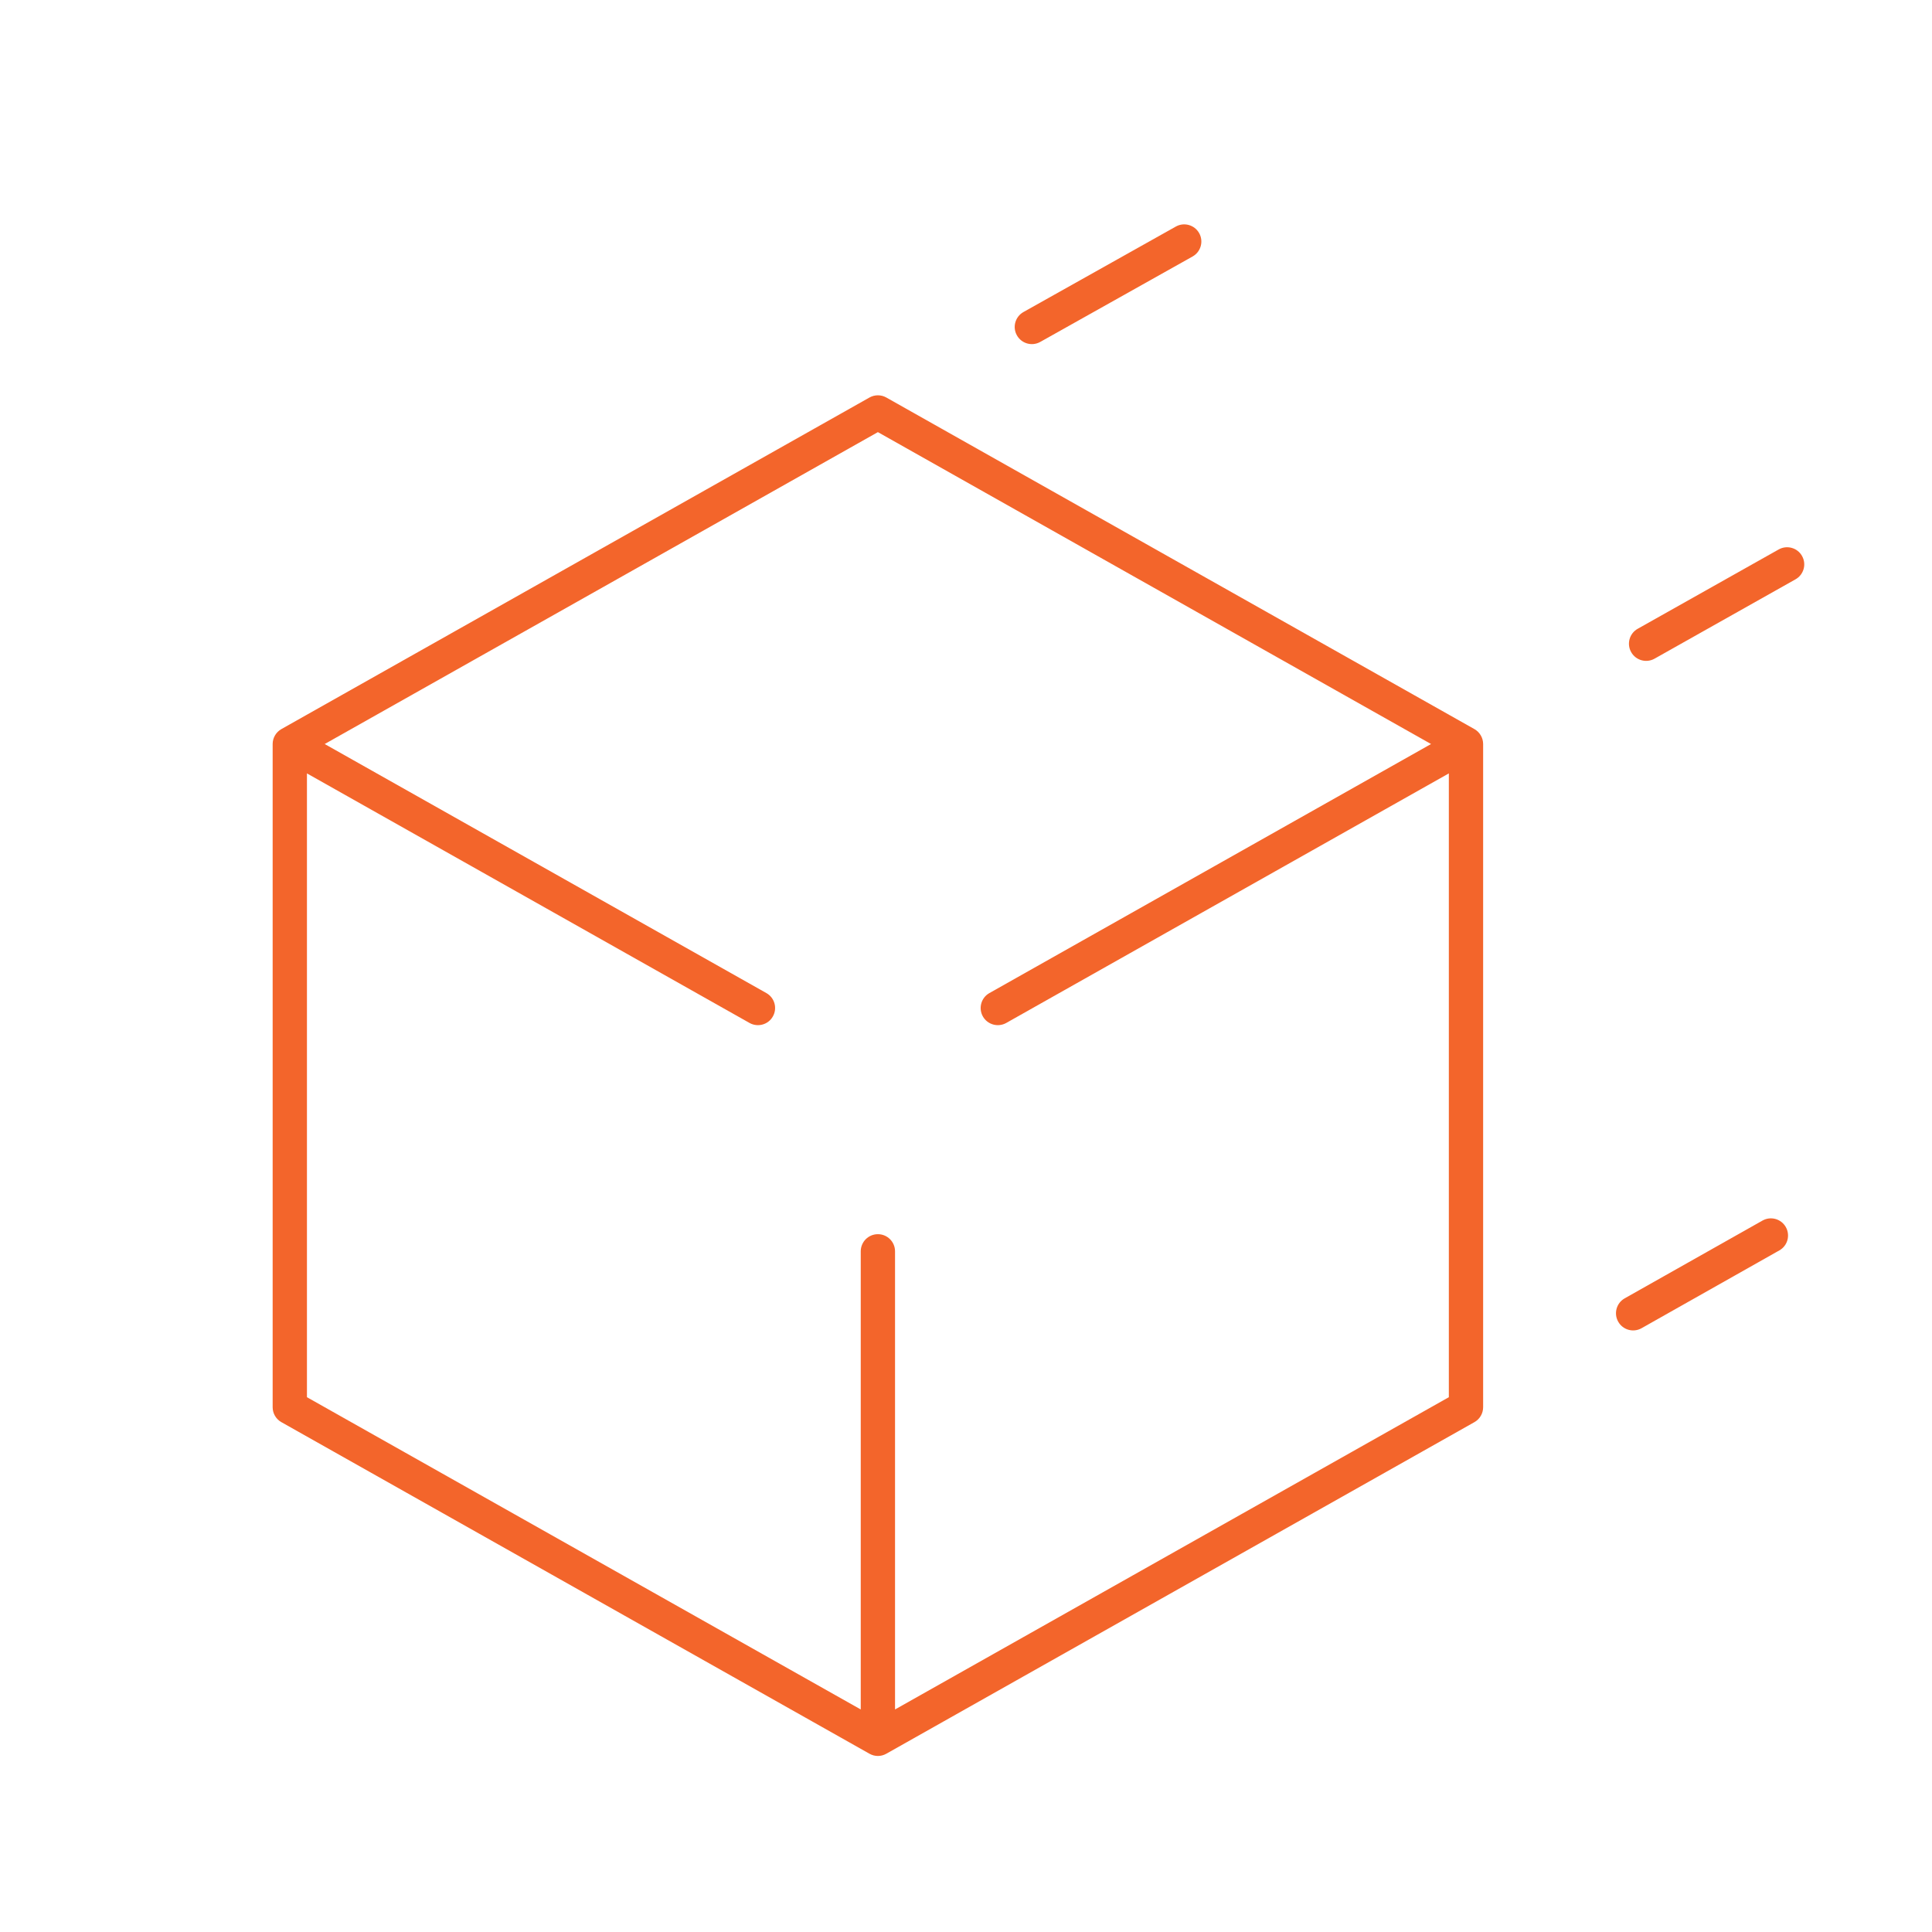 <svg width="48" height="48" viewBox="0 0 48 48" fill="none" xmlns="http://www.w3.org/2000/svg">
<path fill-rule="evenodd" clip-rule="evenodd" d="M29.63 6.372C29.835 6.257 29.908 5.997 29.793 5.792C29.677 5.587 29.418 5.514 29.213 5.629L25.428 7.752C25.223 7.867 25.149 8.127 25.265 8.332C25.38 8.537 25.639 8.61 25.845 8.495L29.63 6.372ZM22.02 9.876C21.89 9.803 21.732 9.803 21.602 9.876L15.162 13.507L15.788 14.133L21.811 10.736L35.554 18.485L24.581 24.673C24.376 24.788 24.304 25.048 24.419 25.253C24.535 25.458 24.795 25.53 25 25.415L35.996 19.215V34.713L22.237 42.471V31.089C22.237 30.853 22.046 30.663 21.811 30.663C21.576 30.663 21.385 30.853 21.385 31.089V42.471L7.626 34.713V19.215L18.622 25.415C18.827 25.53 19.087 25.458 19.202 25.253C19.318 25.048 19.245 24.788 19.041 24.673L8.067 18.485L15.788 14.133L15.162 13.507L6.991 18.114C6.857 18.19 6.774 18.332 6.774 18.485V34.962C6.774 35.116 6.857 35.258 6.991 35.333L21.602 43.571C21.732 43.645 21.89 43.645 22.02 43.571L36.631 35.333C36.765 35.258 36.848 35.116 36.848 34.962V18.485C36.848 18.332 36.765 18.19 36.631 18.114L22.02 9.876ZM44.609 14.393C44.814 14.278 44.887 14.018 44.771 13.813C44.656 13.608 44.396 13.536 44.191 13.651L40.688 15.622C40.483 15.737 40.41 15.997 40.526 16.202C40.641 16.407 40.901 16.48 41.106 16.365L44.609 14.393ZM44.207 31.066C44.412 30.951 44.484 30.691 44.368 30.486C44.252 30.281 43.993 30.209 43.788 30.325L40.365 32.257C40.16 32.373 40.088 32.633 40.204 32.837C40.319 33.042 40.579 33.115 40.784 32.999L44.207 31.066Z" fill="#F3652B"/>
</svg>
